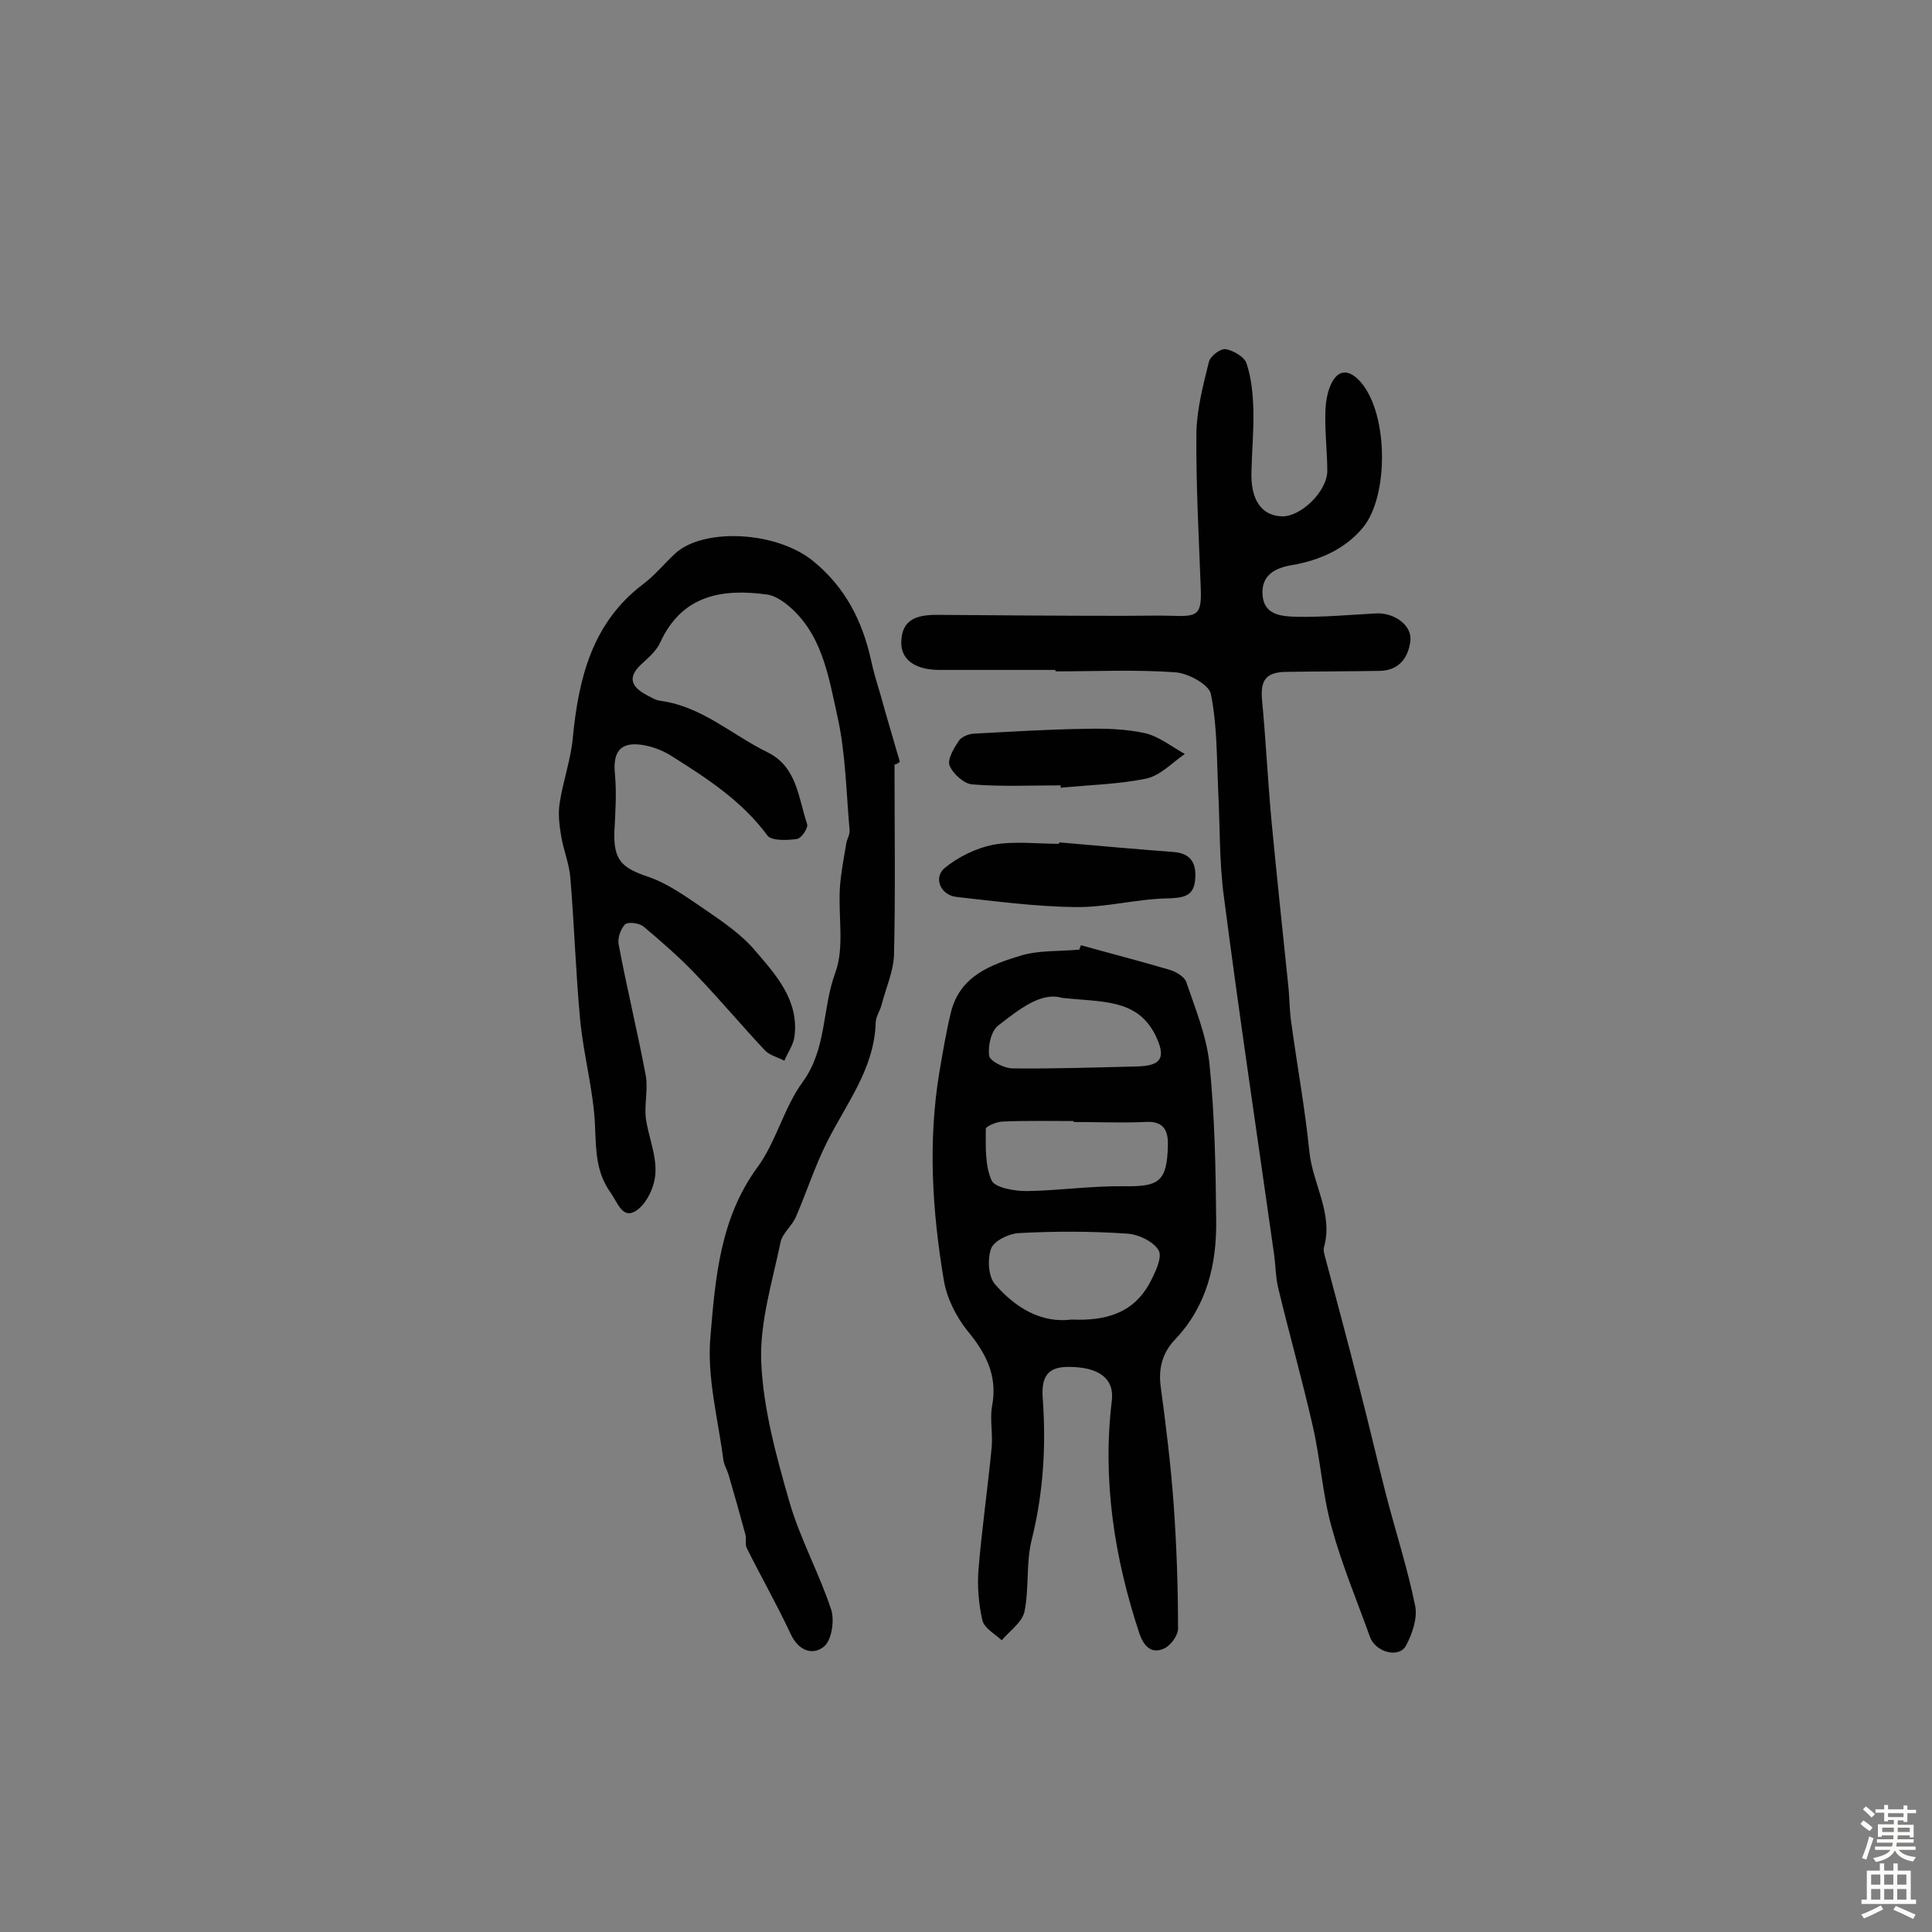<svg enable-background="new 0 0 400 400" viewBox="0 0 400 400" xmlns="http://www.w3.org/2000/svg"><rect x="0" y="0" width="400" height="400" fill="#808080" stroke="none"/><g fill="#010102"><path d="m185.2 158.3c0 13.1.2 26.2-.1 39.3-.1 3.5-1.7 7-2.6 10.5-.3 1.2-1.2 2.4-1.2 3.7-.3 9.5-6.1 16.7-10.1 24.7-2.5 5-4.2 10.3-6.4 15.4-.8 1.9-2.8 3.4-3.2 5.3-1.7 8.2-4.3 16.5-4 24.7.4 9.7 3.1 19.5 5.8 28.9 2.2 7.7 6.2 14.9 8.7 22.5.7 2.2.1 6.3-1.5 7.6-2.3 1.9-5.3.9-6.9-2.6-2.8-6-6.1-11.8-9.1-17.8-.4-.8 0-1.9-.3-2.9-1.1-4.1-2.3-8.3-3.5-12.4-.3-.9-.8-1.8-1-2.7-1.1-8.6-3.5-17.4-2.7-25.9 1-12 2-24.4 9.7-34.9 3.9-5.3 5.5-12.4 9.4-17.7 5-6.9 4-15.1 6.7-22.5 2-5.3.6-11.8 1-17.8.2-3 .8-6 1.3-9 .1-.9.8-1.9.7-2.8-.7-7.8-.8-15.8-2.5-23.5-1.9-8.5-3.2-17.6-10.8-23.5-1.1-.8-2.4-1.6-3.7-1.8-9.4-1.3-17.7.1-22.2 9.9-.8 1.8-2.6 3.3-4.1 4.7-2.7 2.6-1.8 4.5 1.1 6.1 1 .5 2 1.2 3.1 1.3 8.6 1.2 14.8 7.1 22.2 10.7 6 3 6.3 9.4 8.1 14.8.3.8-1.2 3-2.1 3.1-2 .3-5.3.4-6.1-.7-5.3-7.2-12.6-11.9-19.9-16.5-1.9-1.2-4.1-2-6.2-2.3-4.4-.6-5.9 1.5-5.5 5.9.4 4 .1 8.1-.1 12.1-.2 5.9 1.6 7.5 6.9 9.3 4.2 1.4 8 4.2 11.7 6.7 3.8 2.6 7.8 5.3 10.7 8.8 4.2 4.9 8.9 10.1 8 17.5-.2 1.8-1.4 3.4-2.1 5.1-1.4-.7-3-1.1-4-2.1-4.8-5.1-9.3-10.5-14.2-15.6-3.4-3.6-7.2-6.9-11-10.1-.9-.7-3.2-1-3.8-.4-.9.9-1.6 2.9-1.3 4.2 1.7 9.1 3.9 18 5.6 27.1.5 2.8-.3 5.8 0 8.7.5 3.8 2.2 7.6 2 11.4-.1 2.8-1.8 6.4-3.9 7.8-2.9 2-3.9-1.6-5.4-3.7-3-4.2-3-8.7-3.2-13.7-.3-7.4-2.4-14.7-3.1-22.2-.9-9.7-1.2-19.4-2-29.1-.2-2.9-1.4-5.8-1.9-8.7-.4-2.3-.7-4.8-.3-7.1.7-4.5 2.3-8.9 2.7-13.4 1.2-12.3 4-23.8 14.6-31.8 2.4-1.8 4.4-4.3 6.7-6.4 5.8-5.2 20.8-4.6 28.5 1.7 6.6 5.4 10.1 12.3 11.9 20.3.5 2.4 1.2 4.7 1.9 7 1.3 4.7 2.7 9.4 4.1 14.2-.4.4-.7.5-1.1.6z"/><path d="m218.4 138.7c-8 0-15.9 0-23.9 0-5 0-8-2.1-7.9-5.8.1-4.8 3.4-5.6 7.4-5.6 12.9.1 25.9.2 38.8.2 3.4 0 6.8-.1 10.2 0 5.1.2 5.8-.4 5.6-5.8-.4-10.7-1-21.4-.9-32.1.1-4.9 1.4-9.9 2.6-14.7.3-1.2 2.4-2.8 3.5-2.6 1.6.3 3.9 1.6 4.3 3 1 3 1.3 6.3 1.4 9.6.1 4.2-.3 8.4-.4 12.7-.2 5.8 2 9.1 6.2 9.3 4 .2 9.5-5.2 9.5-9.4 0-3.9-.5-7.8-.4-11.7 0-2 .3-4.3 1.1-6.1 1.5-3.4 3.9-3.3 6.3-.5 5.7 6.7 5.7 23.6.4 30-3.7 4.5-9 6.8-14.7 7.8-3.7.6-6.4 2.2-6.1 6.2.3 4.2 4 4.4 7 4.5 5.5.1 11-.4 16.5-.7 3.8-.2 7.5 2.5 7.1 5.7-.4 3.3-2.2 6.1-6.3 6.2-6.4.1-12.8.1-19.2.2-4.4 0-5.6 1.7-5.2 5.9.8 8.5 1.2 17 2 25.5 1.1 11.4 2.3 22.8 3.5 34.3.2 2.4.2 4.9.6 7.3 1.2 8.8 2.8 17.5 3.7 26.4.7 6.7 5 12.8 3 19.8-.1.4 0 1 .1 1.4 2.4 9.1 4.9 18.2 7.2 27.4 1.9 7.3 3.6 14.7 5.5 22.1 2 7.8 4.5 15.4 6.1 23.3.5 2.5-.6 5.8-1.9 8.2-1.4 2.7-6.4 1.4-7.5-1.9-2.7-7.5-5.8-14.9-7.9-22.6-1.9-6.8-2.3-14-3.9-20.9-2.2-9.7-4.9-19.2-7.2-28.8-.5-2.2-.5-4.5-.8-6.7-3.5-24.7-7.2-49.4-10.4-74.1-1-7.4-.8-14.9-1.2-22.3-.3-6.6-.2-13.3-1.5-19.7-.4-2-4.7-4.3-7.3-4.5-8.2-.6-16.6-.2-24.8-.2-.2-.4-.2-.4-.2-.3z"/><path d="m223.8 195.7c6.1 1.7 12.3 3.3 18.4 5.1 1.3.4 3 1.4 3.4 2.5 1.9 5.6 4.2 11.2 4.8 16.9 1.1 10.8 1.3 21.7 1.4 32.5.1 9-1.9 17.6-8.4 24.5-2.6 2.7-3.6 5.8-3.1 9.8 1.1 8.1 2.1 16.3 2.7 24.5.6 8.5.9 17.1.9 25.7 0 1.5-1.7 3.7-3.1 4.2-2.5 1-4-.6-4.9-3.2-5.2-15.7-7.7-31.8-5.7-48.3.5-4.5-2.7-6.9-9-6.9-4.2 0-5.7 1.9-5.3 6.7.7 9.8.1 19.5-2.3 29.1-1.2 4.8-.5 10-1.5 14.9-.5 2.2-3.1 4-4.7 5.9-1.4-1.3-3.6-2.5-4-4.1-.8-3.5-1.1-7.2-.8-10.7.7-8.4 1.9-16.7 2.7-25 .3-2.9-.4-5.9.1-8.7 1.2-6.3-1.3-11-5.2-15.7-2.3-2.9-4.2-6.7-4.8-10.4-2.4-14.3-3.3-28.7-.9-43.1.7-4.1 1.4-8.3 2.4-12.4 1.9-7.5 8.3-9.8 14.6-11.7 3.8-1.1 8-.8 12-1.2 0-.3.2-.6.3-.9zm-1.9 77.5c7 .3 12.7-1.3 16.1-7.5 1.1-2.1 2.7-5.3 1.9-6.8-1.1-1.9-4.3-3.4-6.7-3.5-7.4-.5-14.9-.5-22.3-.1-2 .1-5.1 1.6-5.7 3.2-.8 2.2-.6 5.9.9 7.5 4.2 4.8 9.5 8 15.8 7.2zm.4-40.9c0-.1 0-.1 0-.2-4.9 0-9.7-.1-14.6.1-1.3 0-3.6 1-3.6 1.5 0 3.6-.2 7.6 1.2 10.7.7 1.5 4.7 2.2 7.2 2.2 6.8-.1 13.5-1.1 20.3-1 7.2.1 8.8-1 9-8.4.1-3.3-1-5.2-4.8-4.9-5 .2-9.8 0-14.7 0zm-2.4-25.7c-4.4-1.3-8.9 2.4-13.2 5.7-1.5 1.1-2.2 4.3-1.9 6.3.2 1.1 3.1 2.6 4.9 2.6 8.5.1 17.1-.2 25.6-.4 5.3-.1 6.2-1.9 3.8-6.7-3.8-7.3-10.8-6.6-19.2-7.5z"/><path d="m219.3 174.4c7.9.7 15.8 1.4 23.7 2 4 .3 4.8 2.9 4.4 6.1-.4 3.1-2.5 3.4-5.6 3.5-6.4.1-12.8 1.9-19.2 1.8-8.2-.1-16.4-1.2-24.6-2.1-3.3-.4-4.8-4-2.4-6 2.8-2.3 6.5-4.1 10-4.8 4.4-.8 9.1-.2 13.6-.2.1 0 .1-.2.1-.3z"/><path d="m219.6 162.6c-6.1 0-12.2.3-18.3-.2-1.7-.1-4-2.2-4.7-3.9-.5-1.3.9-3.6 1.9-5.1.5-.8 1.9-1.4 3-1.5 7.7-.4 15.4-.9 23.1-1 4.2-.1 8.4 0 12.5.9 2.9.7 5.5 2.8 8.2 4.3-2.6 1.8-5.1 4.5-8 5.1-5.8 1.2-11.8 1.3-17.7 1.9 0-.1 0-.3 0-.5z"/></g><path d="m385.2 377.6.6-.7c.6.4 1.3.9 1.9 1.5l-.6.7c-.8-.5-1.4-1-1.9-1.5zm.3 7.1c.6-1.4 1.1-2.9 1.5-4.5.3.1.6.3.9.4-.5 1.4-1 2.9-1.5 4.4zm.2-10.1.6-.6c.7.5 1.3 1.1 1.9 1.6l-.7.7c-.6-.6-1.2-1.2-1.8-1.7zm8.4-.8h.8v.9h1.8v.7h-1.8v1.8h-.8v-.3h-1.2v.9h3.3v2.6h-.8v-.4h-2.5c0 .3 0 .6-.1.8h3.4v.7h-3.5c0 .3-.1.6-.1.8h4v.7h-3.5c.7.9 1.9 1.3 3.6 1.5-.2.2-.4.5-.6.9-1.9-.3-3.2-1.1-3.8-2.3-.5 1.1-1.8 2-3.9 2.4-.2-.3-.4-.5-.6-.8 1.9-.4 3.1-.9 3.6-1.7h-3.2v-.7h3.5c.1-.2.1-.5.2-.8h-3.3v-.7h3.4c0-.2 0-.5 0-.8h-2.4v.3h-.8v-2.6h3.3v-.9h-1.2v.3h-.8v-1.8h-1.8v-.7h1.8v-.9h.8v.9h3.2zm-4.4 5.5h2.4c0-.3 0-.6 0-.9h-2.4zm1.2-3.1h3.2v-.8h-3.2zm4.4 2.2h-2.4v.9h2.5v-.9z" fill="#fcfbfa"/><path d="m389.2 385.8h.9v1.5h1.9v-1.5h.9v1.5h2.7v6h1.1v.9h-11.3v-.9h1.1v-6h2.7zm.2 8.7.5.8c-1.2.6-2.5 1.3-4 1.9-.2-.3-.3-.6-.6-.8 1.6-.6 3-1.3 4.1-1.9zm-2-4.3h1.9v-2.1h-1.9zm0 3.1h1.9v-2.2h-1.9zm2.7-3.1h1.9v-2.1h-1.9zm0 3.1h1.9v-2.2h-1.9zm2.4 1.3c1.4.6 2.7 1.2 4.1 1.8l-.5.9c-1.5-.7-2.8-1.4-4.1-1.9zm2.2-6.5h-1.9v2.1h1.9zm-1.9 5.2h1.9v-2.2h-1.9z" fill="#fcfbfa"/></svg>